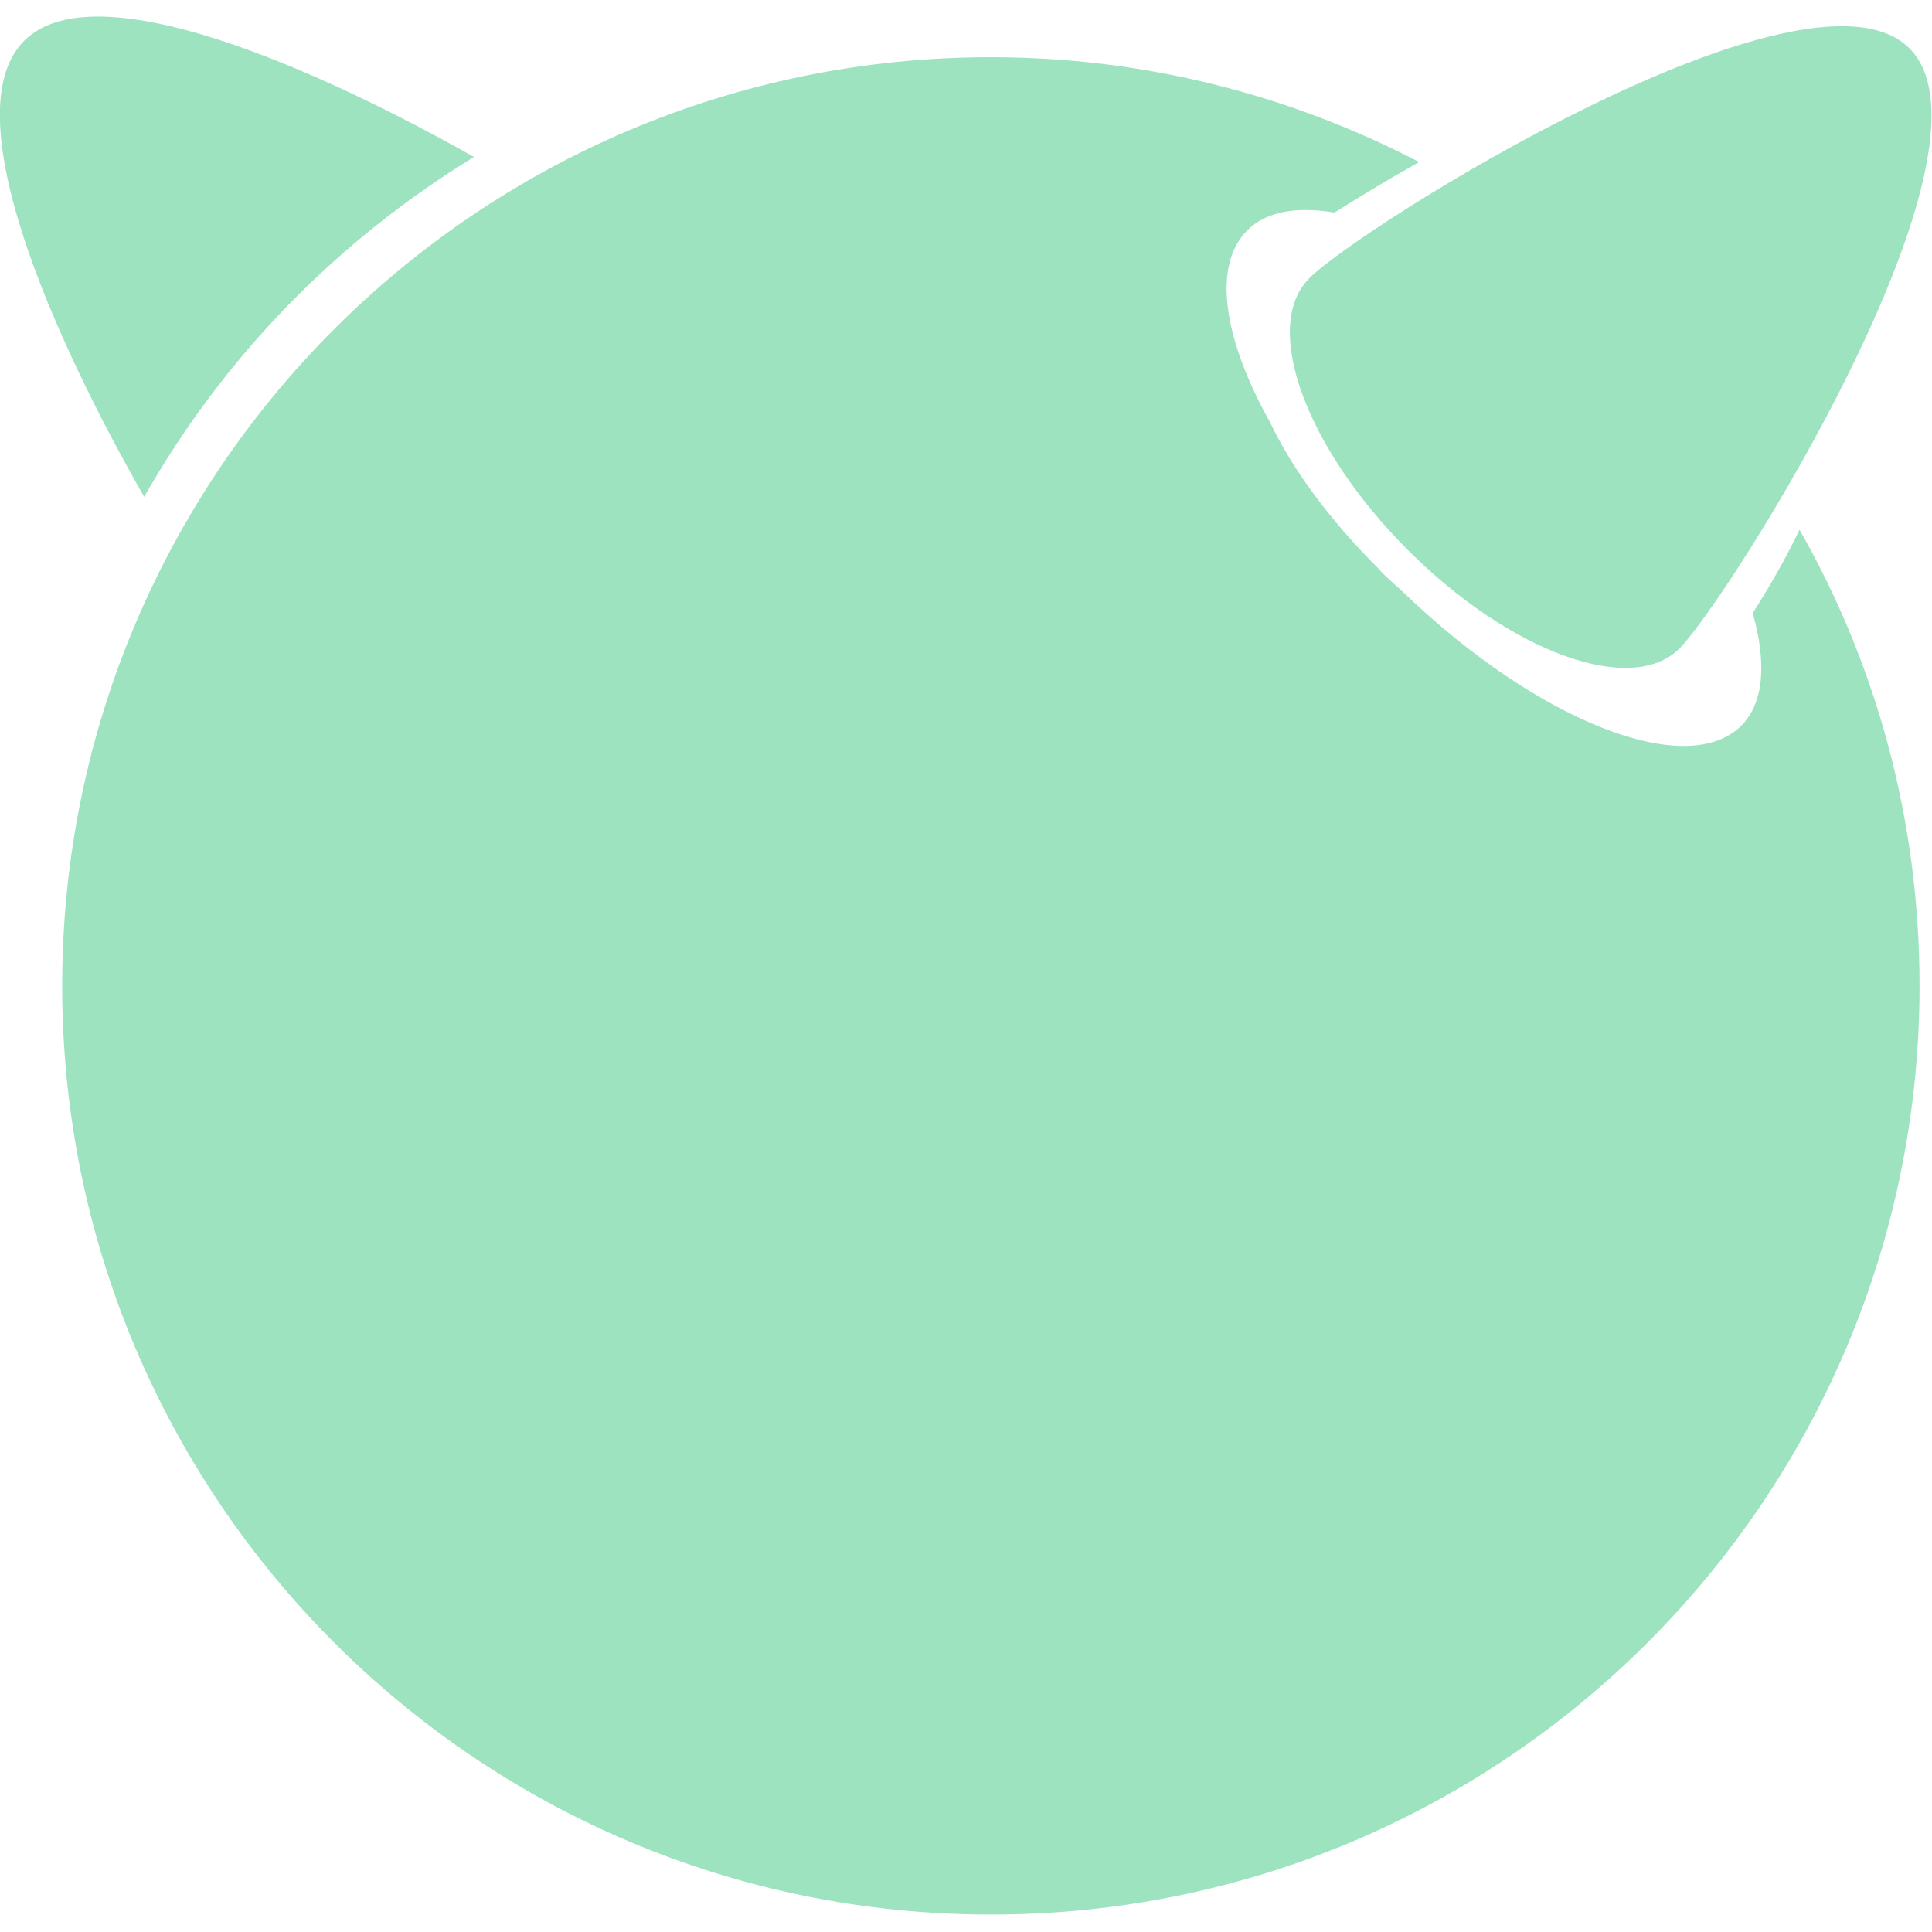 <svg height="64" viewBox="0 0 64 64" width="64" xmlns="http://www.w3.org/2000/svg"><g fill="#9DE3C0" stroke-width=".213" transform="matrix(1.969 0 0 1.969 -14.527 -27.083)"><path d="m39.502 14.568c1.722 1.722-3.061 9.29-3.869 10.097-.808.808-2.849.064-4.57-1.658-1.722-1.722-2.466-3.763-1.658-4.57.808-.829 8.376-5.591 10.097-3.869z"/><path d="m15.353 16.396c-2.636-1.488-6.377-3.146-7.568-1.956-1.212 1.212.51 5.038 2.019 7.674 1.339-2.36 3.252-4.315 5.548-5.718z"/><path d="m36.866 24.07c.234.829.191 1.509-.191 1.892-.914.914-3.401-.064-5.633-2.19-.149-.149-.319-.276-.468-.446-.808-.808-1.446-1.658-1.828-2.466-.787-1.403-.978-2.636-.383-3.231.319-.319.829-.404 1.467-.298.404-.255.893-.553 1.424-.85-2.168-1.127-4.613-1.764-7.206-1.764-8.631 0-15.624 6.994-15.624 15.624s6.994 15.624 15.624 15.624c8.631 0 15.624-6.994 15.624-15.624 0-2.785-.723-5.399-2.019-7.674-.255.531-.531.999-.787 1.403z"/></g></svg>